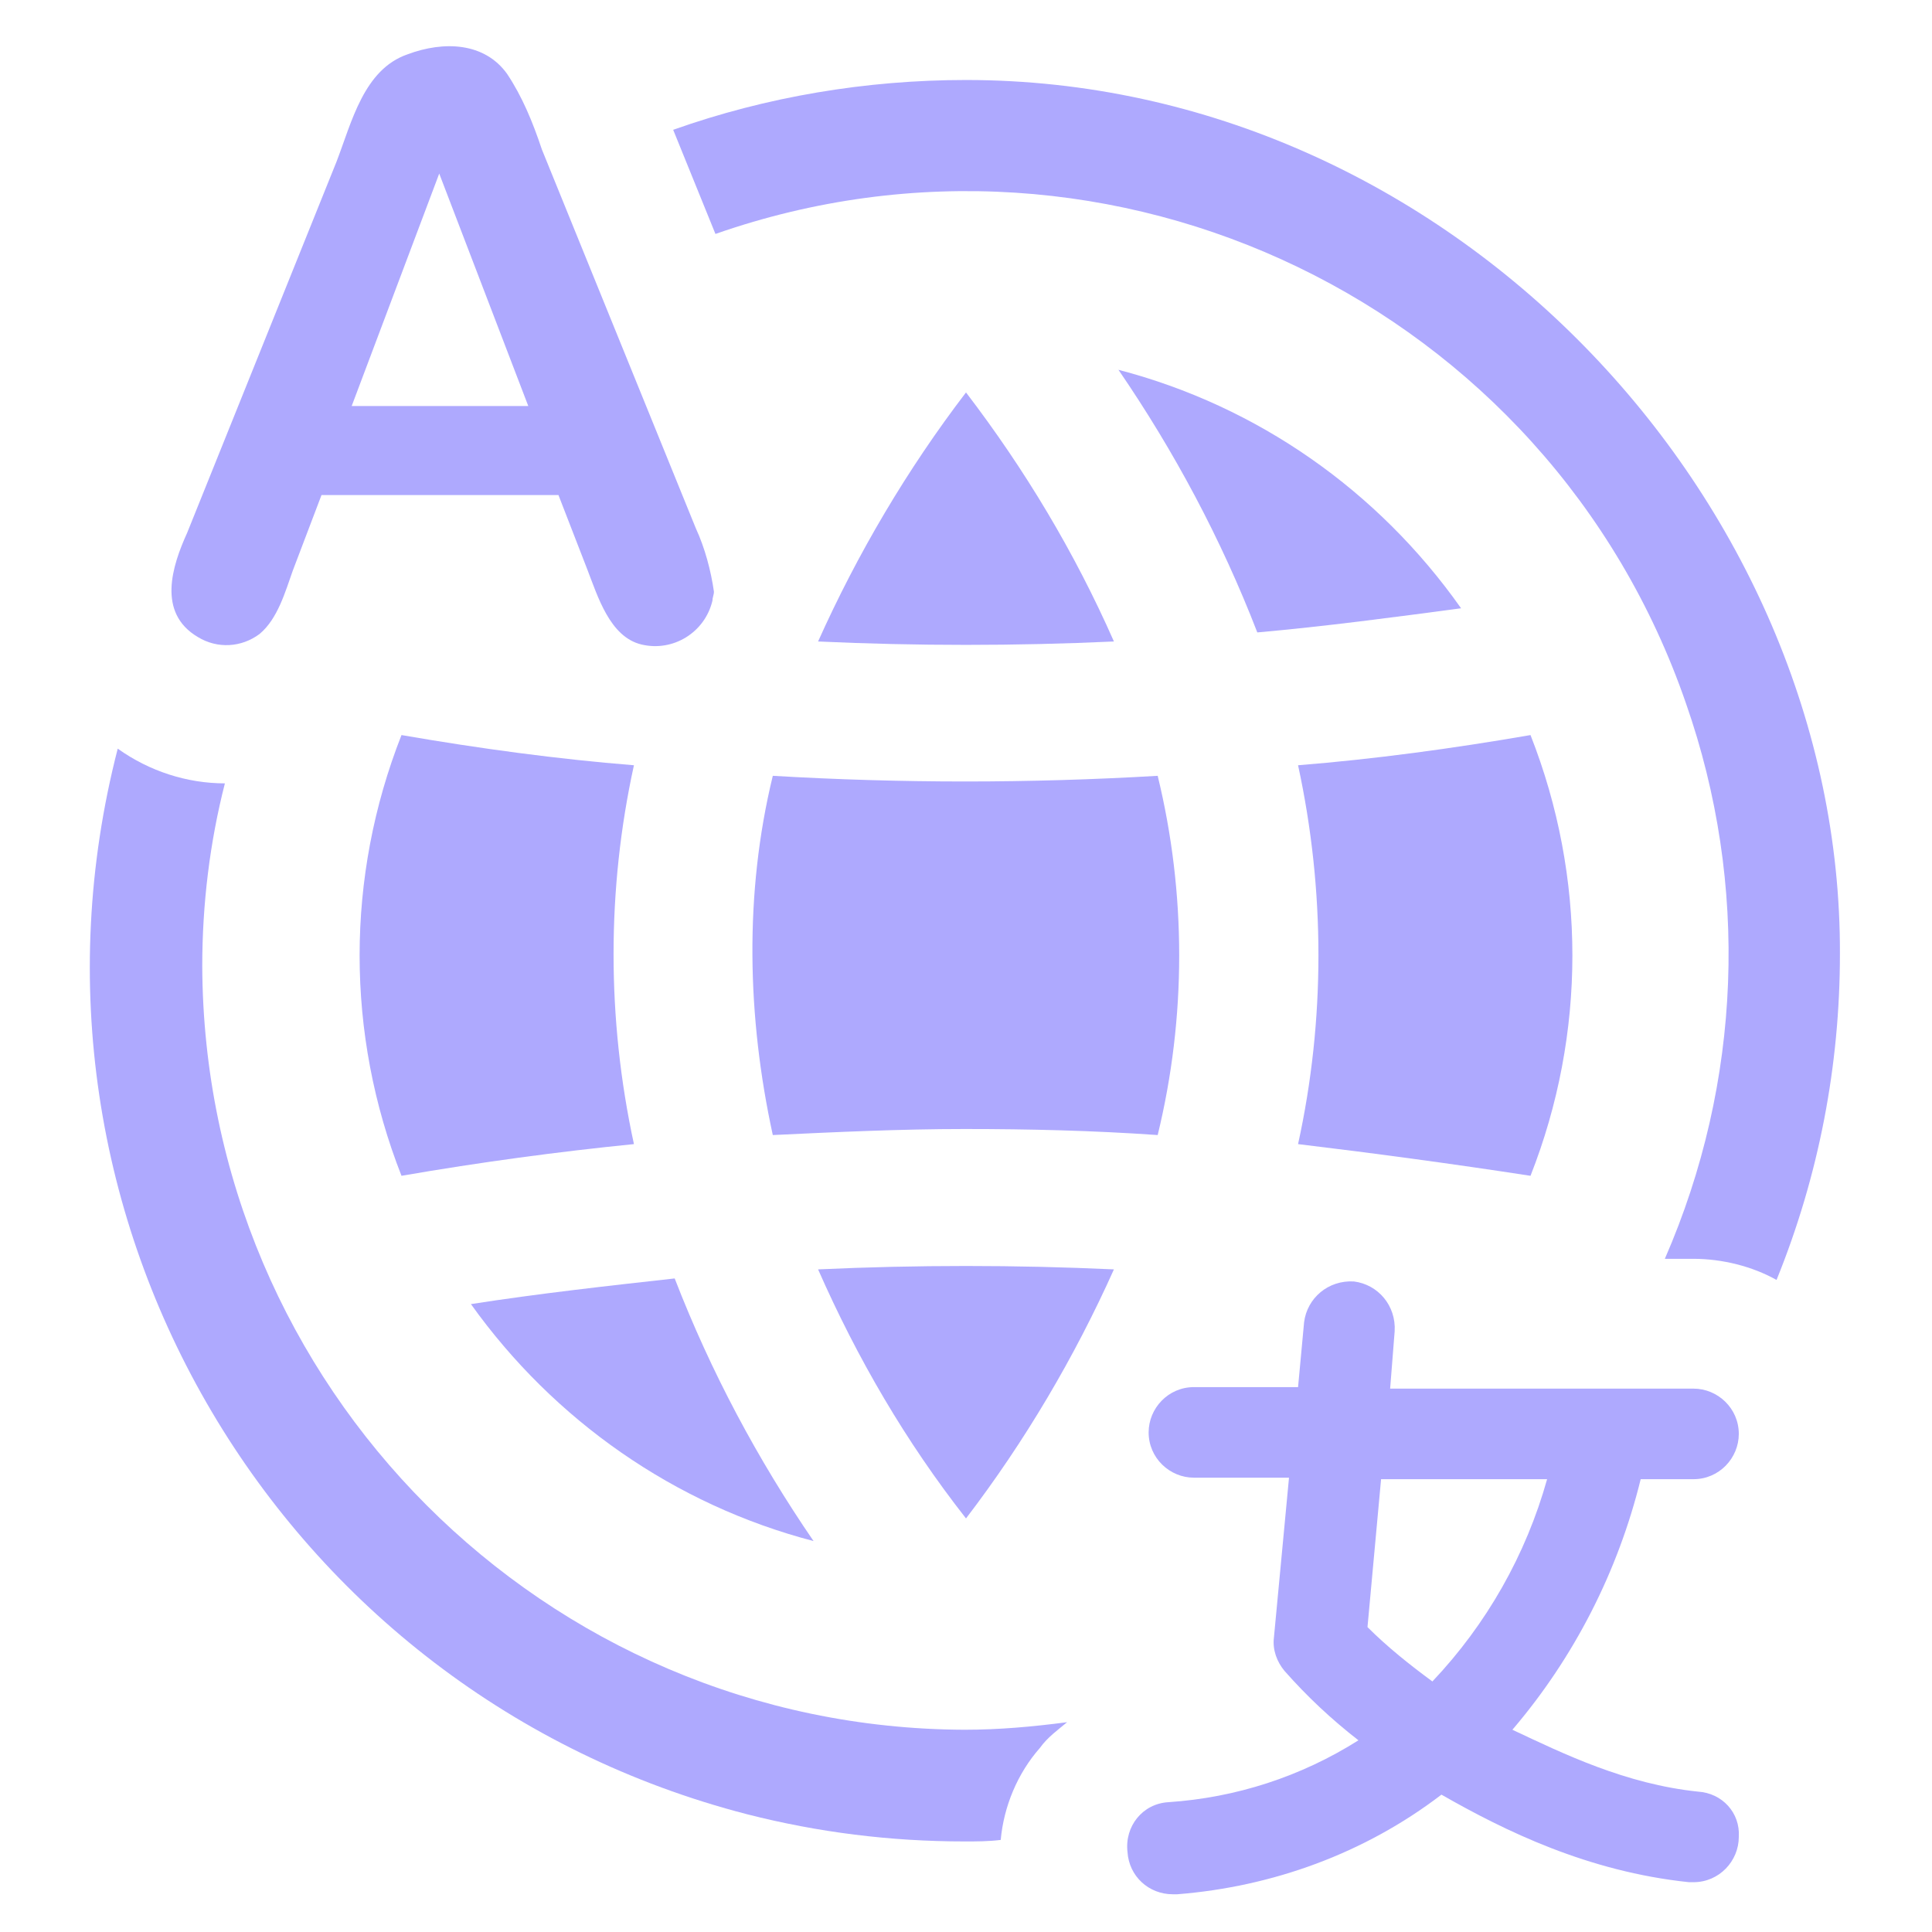 <?xml version="1.0" encoding="utf-8"?>
<!-- Generator: Adobe Illustrator 26.0.2, SVG Export Plug-In . SVG Version: 6.00 Build 0)  -->
<svg version="1.1" id="Layer_1" xmlns="http://www.w3.org/2000/svg" xmlns:xlink="http://www.w3.org/1999/xlink" x="0px" y="0px"
	 viewBox="0 0 128 128" style="enable-background:new 0 0 128 128;" xml:space="preserve">
<style type="text/css">
	.st0{fill:#AEA9FE;}
</style>
<g>
	<path class="st0" d="M54.2,84.1c2.6,5.9,5.8,11.4,9.8,16.5c3.9-5.1,7.2-10.7,9.8-16.5C67.3,83.8,60.7,83.8,54.2,84.1z"/>
	<path class="st0" d="M31.2,86.4c5.5,7.7,13.5,13.3,22.7,15.7c-3.7-5.4-6.8-11.2-9.2-17.4C40.2,85.2,35.7,85.7,31.2,86.4z"/>
	<path class="st0" d="M26.6,48.7c-3.7,9.4-3.7,19.8,0,29.2c5.2-0.9,10.4-1.6,15.4-2.1c-1.8-8.3-1.8-16.9,0-25.1
		C37,50.3,31.8,49.6,26.6,48.7z"/>
	<path class="st0" d="M51.2,75.2c4.2-0.2,8.5-0.4,12.7-0.4c4.3,0,8.5,0.1,12.8,0.4c1.9-7.8,1.9-16,0-23.8c-8.5,0.5-17,0.5-25.5,0
		C49.3,59.2,49.5,67.4,51.2,75.2z"/>
	<path class="st0" d="M101.4,77.9c3.7-9.4,3.7-19.8,0-29.2c-5.2,0.9-10.4,1.6-15.4,2c1.8,8.3,1.8,16.9,0,25.1
		C91,76.4,96.2,77.1,101.4,77.9z"/>
	<path class="st0" d="M74.1,24.5c3.7,5.4,6.8,11.2,9.2,17.4c4.5-0.4,9-1,13.5-1.6C91.3,32.5,83.3,26.9,74.1,24.5z"/>
	<path class="st0" d="M73.8,42.5C71.2,36.6,67.9,31.1,64,26c-3.9,5.1-7.2,10.7-9.8,16.5C60.7,42.8,67.3,42.8,73.8,42.5z"/>
	<path class="st0" d="M13.1,42.2c1.3,0.8,2.9,0.7,4.1-0.2c1.2-1,1.7-2.8,2.2-4.2l1.9-5H37l1.9,4.9c0.7,1.8,1.5,4.5,3.6,5
		c2.1,0.5,4.2-0.8,4.7-2.9c0-0.2,0.1-0.4,0.1-0.6c-0.2-1.4-0.6-2.9-1.2-4.2L35.9,9.9c-0.6-1.8-1.3-3.5-2.3-5
		c-1.5-2.1-4.2-2.2-6.6-1.3c-2.9,1-3.7,4.5-4.7,7.1c0,0-9.9,24.6-9.9,24.6C11.4,37.5,10.4,40.6,13.1,42.2z M29.1,11.5l5.9,15.4H23.3
		L29.1,11.5z"/>
	<path class="st0" d="M112.5,118.7c-4.8-0.5-8.9-2.5-12.3-4.1c4.1-4.8,7-10.5,8.5-16.6h3.5c1.7,0,3-1.4,3-3c0-1.7-1.4-3-3-3H92.1
		l0.3-3.8c0.1-1.7-1.1-3.1-2.7-3.3c-1.7-0.1-3.1,1.1-3.3,2.7L86,91.9h-6.9c-1.7,0-3,1.4-3,3c0,1.7,1.4,3,3,3h6.3l-1,10.6
		c-0.1,0.8,0.2,1.6,0.7,2.2c1.5,1.7,3.1,3.2,4.9,4.6c-3.8,2.4-8.1,3.8-12.6,4.1c-1.7,0.1-2.9,1.6-2.7,3.3c0.1,1.6,1.4,2.8,3,2.8
		c0.1,0,0.2,0,0.3,0c6.3-0.5,12.4-2.7,17.5-6.6c4.2,2.4,9.7,5.1,16.4,5.8c0.1,0,0.2,0,0.3,0c1.7,0,3-1.4,3-3
		C115.3,120.1,114.1,118.8,112.5,118.7z M94.9,111.4c-1.5-1.1-3-2.3-4.3-3.6l0.9-9.8h11C101.1,103,98.5,107.6,94.9,111.4z"/>
	<path class="st0" d="M64,5.3c-6.6,0-13.2,1.1-19.4,3.3l2.8,6.9c26.3-9.2,55.2,4.7,64.3,31.1c4.2,12,3.7,25.1-1.4,36.8h1.9
		c1.9,0,3.9,0.5,5.5,1.4c2.8-6.9,4.2-14.2,4.2-21.6C122,33.1,96,5.3,64,5.3z"/>
	<path class="st0" d="M13.4,64c0-4.1,0.5-8.2,1.5-12.1c-2.5,0-5-0.8-7.1-2.3c-8,31,10.7,62.6,41.7,70.6c4.7,1.2,9.5,1.8,14.4,1.8
		c0.8,0,1.6,0,2.4-0.1c0.2-2.2,1.1-4.4,2.6-6.1c0.5-0.7,1.2-1.2,1.8-1.7c-2.3,0.3-4.5,0.5-6.8,0.5C36.1,114.5,13.5,91.9,13.4,64z"/>
</g>
</svg>
